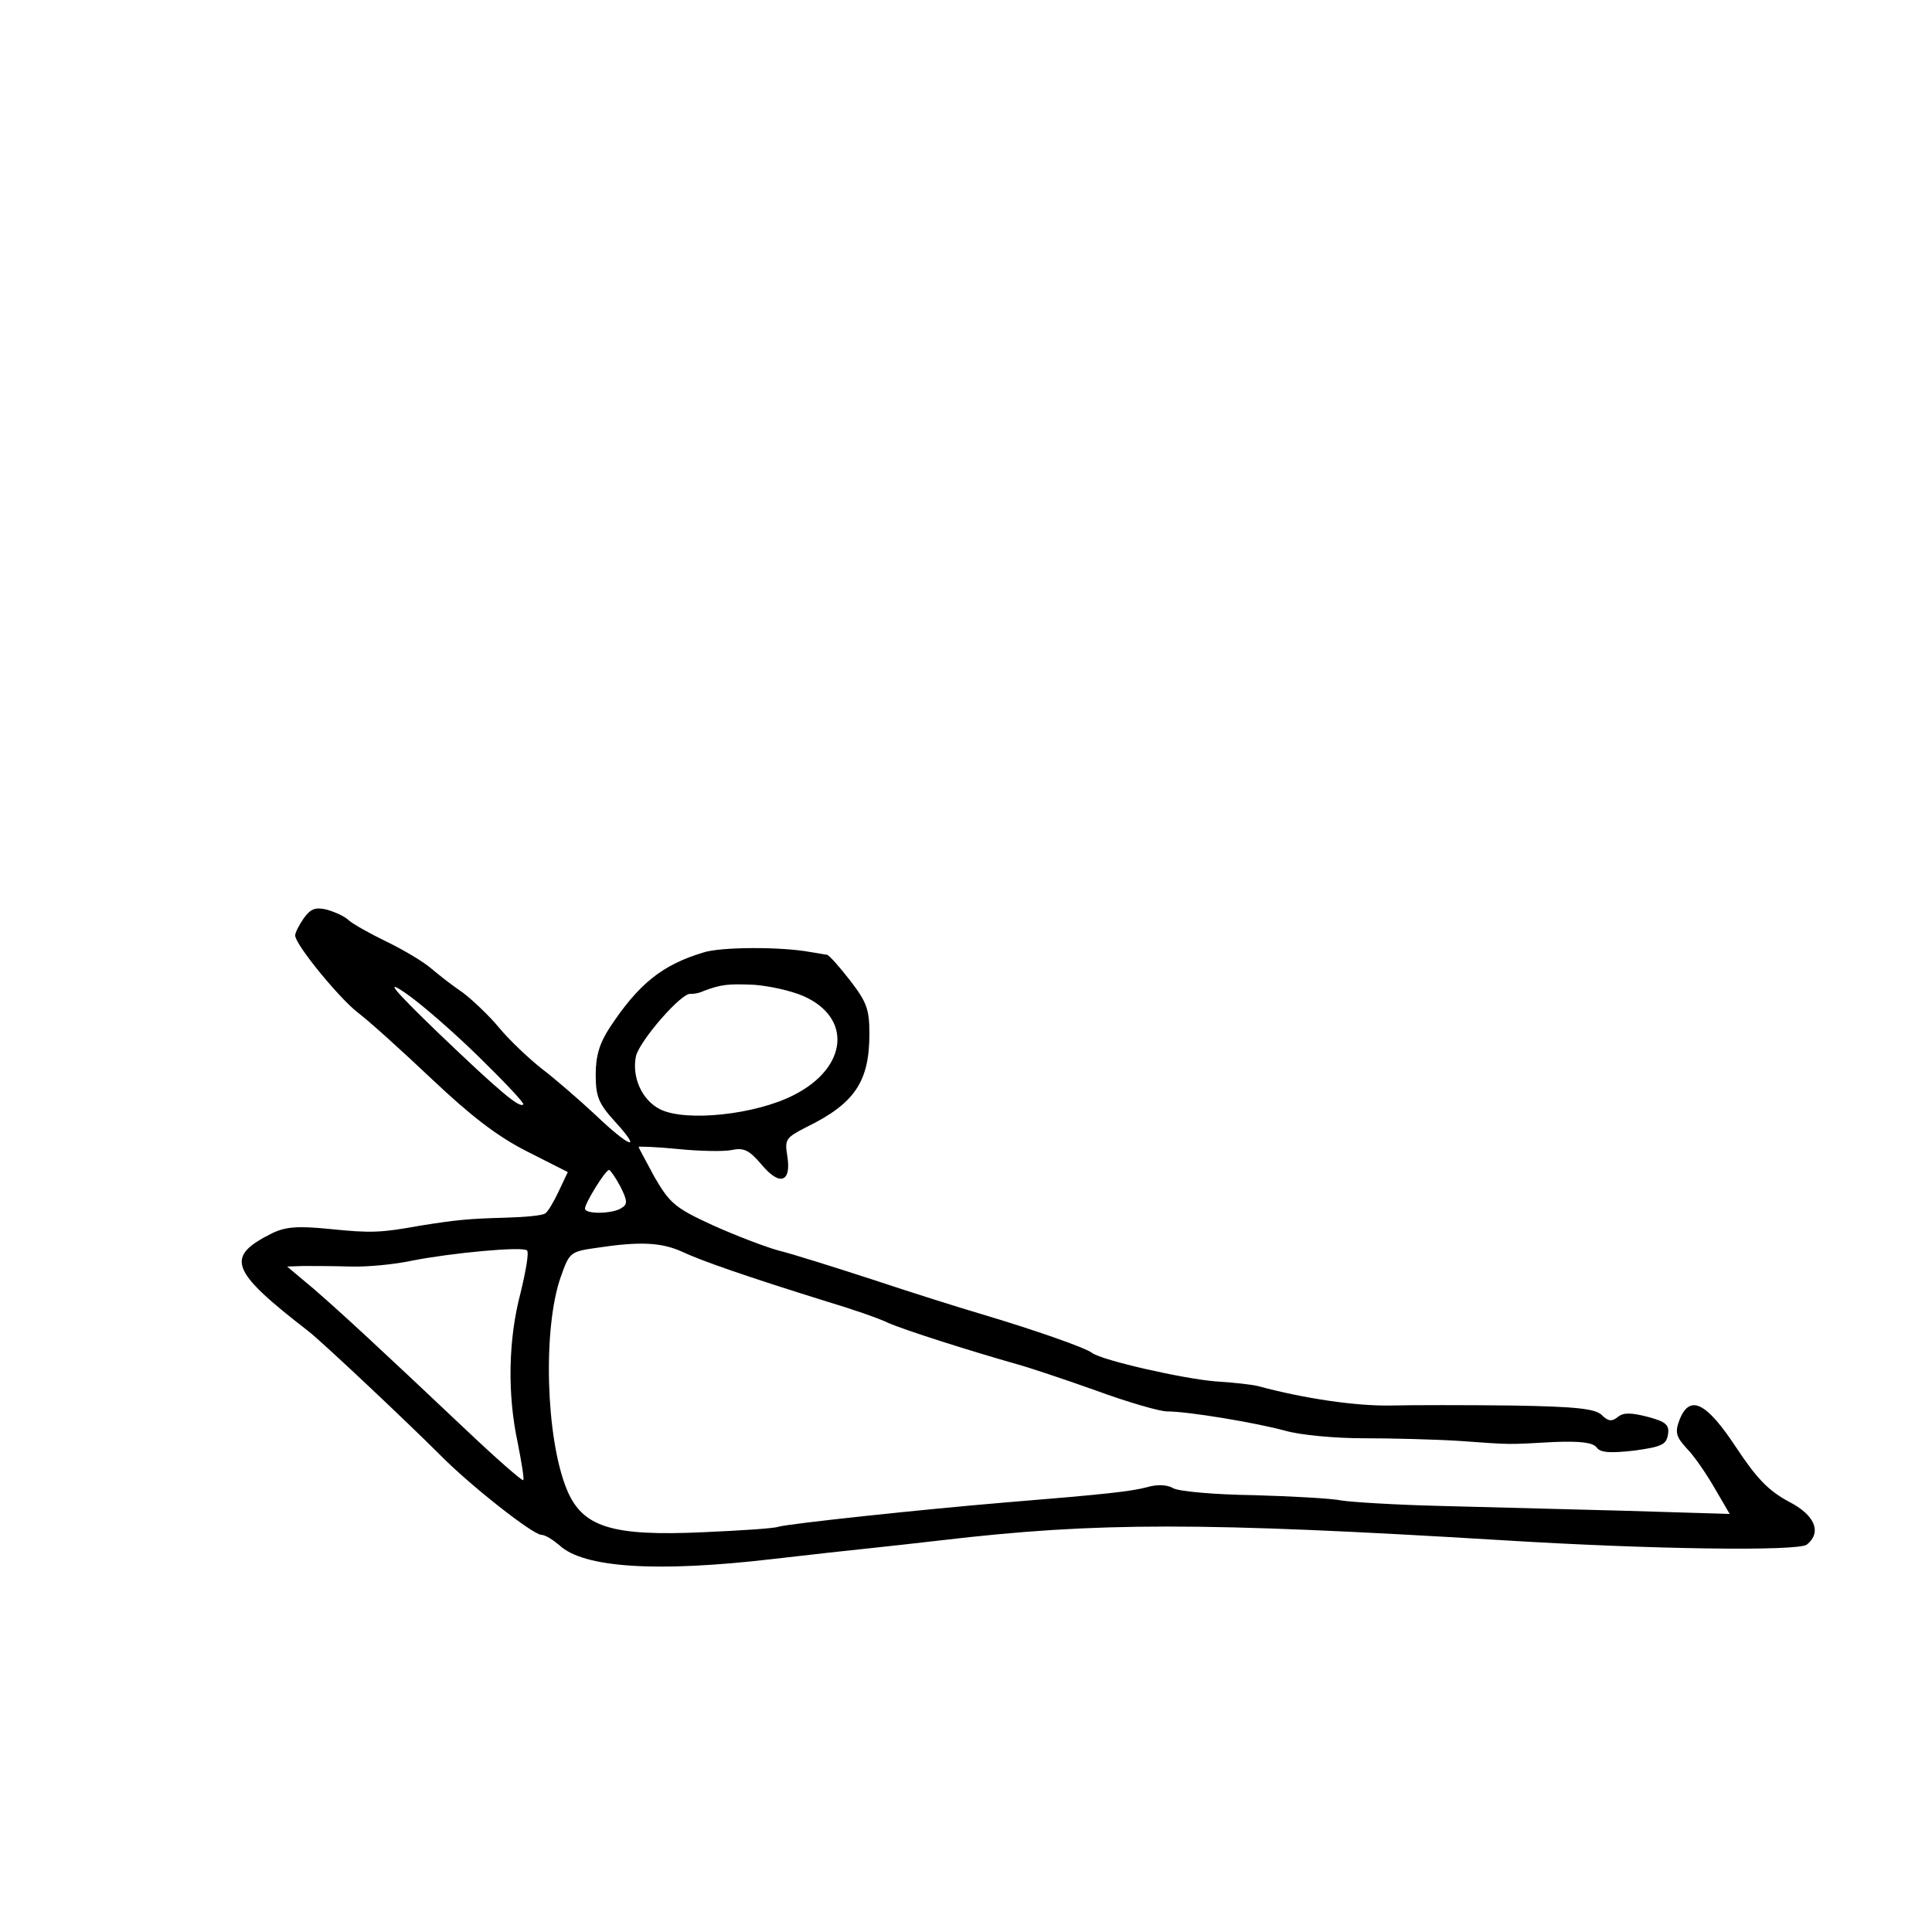 <?xml version="1.0" standalone="no"?>
<!DOCTYPE svg PUBLIC "-//W3C//DTD SVG 20010904//EN" "http://www.w3.org/TR/2001/REC-SVG-20010904/DTD/svg10.dtd">
<svg xmlns="http://www.w3.org/2000/svg" version="1.0" width="360pt" height="360pt" viewBox="0 0 360 360" preserveAspectRatio="xMidYMid meet">

<g transform="translate(0,360) scale(0.1,-0.1)" fill="#000000" stroke="none">
<path d="M566 1889 c-9 -13 -16 -27 -16 -32 0 -17 82 -117 117 -144 20 -15 82 -71 138 -124 72 -68 121 -106 176 -134 l77 -39 -17 -36 c-9 -19 -20 -38 -25 -41 -5 -4 -38 -7 -75 -8 -70 -2 -90 -4 -159 -15 -72 -13 -90 -14 -168 -6 -60 6 -82 4 -107 -8 -88 -44 -79 -69 67 -182 25 -19 186 -171 246 -231 55 -56 173 -149 189 -149 7 0 21 -9 33 -19 45 -43 184 -51 398 -26 69 8 150 17 180 20 30 3 91 10 135 15 290 34 483 34 1045 0 274 -17 552 -21 567 -8 28 23 15 55 -34 80 -37 20 -59 42 -98 101 -56 85 -87 100 -106 50 -8 -22 -6 -30 14 -52 14 -14 37 -48 52 -74 l28 -48 -199 6 c-110 3 -264 7 -344 9 -80 2 -161 7 -180 10 -19 4 -94 8 -165 10 -72 1 -139 7 -149 13 -12 7 -31 7 -48 2 -30 -8 -73 -13 -269 -29 -144 -12 -399 -39 -419 -45 -8 -3 -70 -7 -138 -10 -172 -8 -227 9 -256 80 -39 95 -45 300 -11 396 16 45 17 47 68 54 79 12 119 10 157 -7 36 -17 122 -47 270 -93 47 -14 99 -32 115 -40 29 -13 155 -53 240 -77 22 -6 88 -28 147 -49 60 -22 119 -39 133 -39 39 0 165 -21 220 -36 28 -8 92 -14 145 -14 52 0 133 -2 180 -5 99 -7 86 -7 175 -2 50 2 73 -1 80 -10 7 -10 25 -11 70 -6 51 7 60 11 63 30 3 18 -4 24 -38 33 -31 8 -45 8 -55 0 -11 -9 -18 -9 -30 3 -12 12 -47 16 -167 18 -84 1 -187 1 -228 0 -64 -1 -160 13 -245 36 -11 3 -47 7 -80 9 -61 5 -211 39 -230 53 -13 10 -108 43 -205 72 -41 12 -133 41 -205 65 -71 23 -150 48 -175 54 -25 7 -80 28 -122 47 -70 32 -80 41 -108 89 -16 30 -30 55 -30 57 0 1 33 0 73 -4 39 -4 85 -5 100 -2 23 5 33 0 56 -27 34 -41 56 -33 48 16 -5 31 -3 34 36 54 90 44 117 85 117 174 0 45 -5 59 -36 99 -20 26 -39 47 -43 48 -3 0 -17 3 -31 5 -53 10 -167 10 -200 -1 -76 -23 -120 -58 -174 -140 -19 -29 -26 -53 -26 -87 0 -41 5 -54 36 -88 52 -57 28 -49 -37 13 -30 28 -75 67 -100 86 -24 19 -60 53 -79 76 -19 23 -50 52 -67 65 -18 12 -45 33 -59 45 -15 13 -52 35 -83 50 -31 15 -63 33 -71 40 -8 8 -27 16 -41 20 -21 5 -30 2 -43 -16z m326 -258 c48 -47 86 -87 83 -89 -7 -7 -43 23 -158 133 -86 83 -100 101 -62 75 28 -19 89 -72 137 -119z m605 113 c91 -40 83 -133 -17 -184 -71 -37 -202 -51 -250 -27 -34 17 -53 60 -45 99 7 29 86 120 102 116 5 0 15 1 23 5 34 13 47 14 95 12 28 -2 69 -11 92 -21z m-341 -355 c13 -26 14 -33 2 -40 -16 -11 -68 -12 -68 -1 0 10 38 72 45 72 2 0 12 -14 21 -31z m-186 -198 c-23 -87 -25 -189 -5 -281 7 -36 12 -66 10 -68 -2 -2 -50 40 -107 94 -164 155 -230 216 -283 262 l-50 42 30 1 c17 0 56 0 88 -1 31 -1 83 4 115 11 71 14 205 27 214 19 4 -3 -2 -38 -12 -79z"/>
</g>
</svg>

